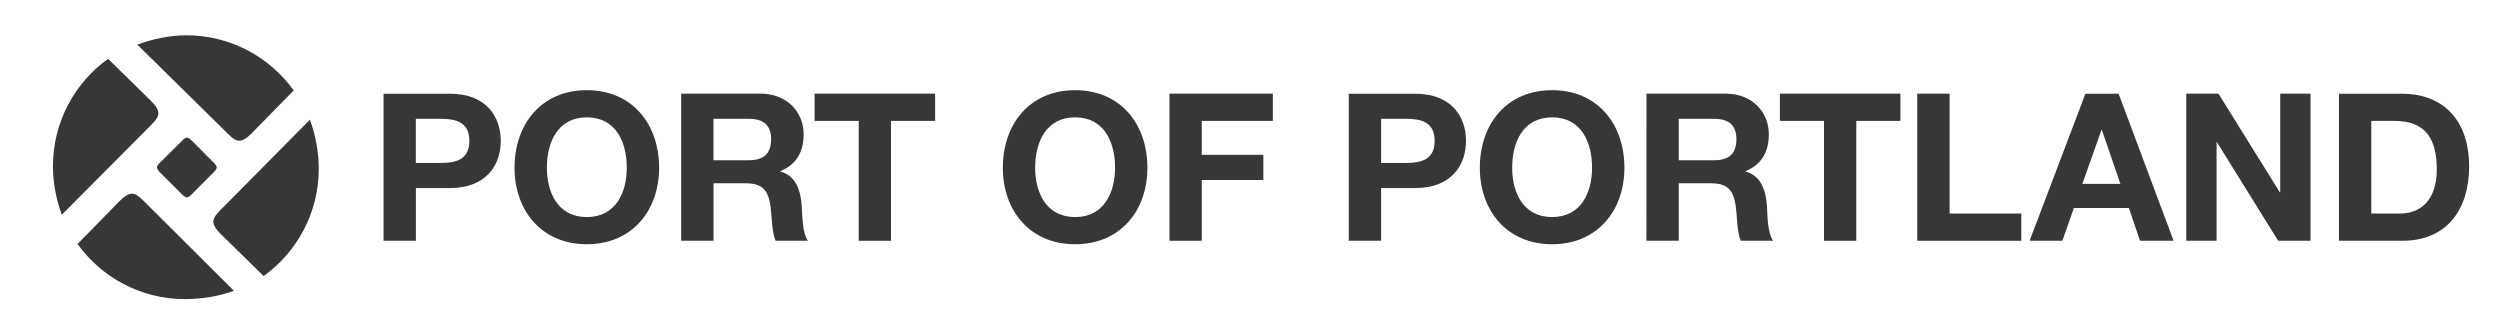 <?xml version="1.0" encoding="utf-8"?>
<!-- Generator: Adobe Illustrator 24.0.1, SVG Export Plug-In . SVG Version: 6.00 Build 0)  -->
<svg version="1.1" id="Layer_1" xmlns="http://www.w3.org/2000/svg" xmlns:xlink="http://www.w3.org/1999/xlink" x="0px" y="0px"
	 viewBox="0 0 425 55" style="enable-background:new 0 0 425 55;" xml:space="preserve">
<style type="text/css">
	.st0{fill:#363738;}
	.st1{fill-rule:evenodd;clip-rule:evenodd;fill:#363738;}
</style>
<g>
	<path class="st0" d="M39.76,49.43c-2.48,0.94-5.52,1.42-8.32,1.42c-7.52,0-14.18-3.7-18.26-9.37l7.12-7.27
		c0.72-0.73,1.53-1.36,2.3-1.28c0.78,0.09,1.61,1.02,2.47,1.87L39.76,49.43L39.76,49.43z"/>
	<path class="st0" d="M32.82,24.12c0,0-0.61-0.72-1.06-0.72c-0.41,0-0.97,0.69-0.97,0.69l-3.42,3.39c0,0-0.69,0.56-0.69,0.97
		c0,0.44,0.72,1.06,0.72,1.06l0.86,0.86l2.47,2.46c0,0,0.61,0.72,1.06,0.72c0.41,0,0.97-0.69,0.97-0.69l3.36-3.36
		c0,0,0.72-0.61,0.72-1.06c0-0.41-0.69-0.97-0.69-0.97L32.82,24.12L32.82,24.12z"/>
	<path class="st0" d="M10.51,36.5C9.57,34.02,9,31.07,9,28.26c0-7.52,3.7-14.18,9.37-18.26l7.27,7.12c0.73,0.72,1.36,1.53,1.28,2.3
		c-0.09,0.78-1.02,1.61-1.87,2.47L10.51,36.5L10.51,36.5z"/>
	<path class="st0" d="M23.35,7.59C25.82,6.65,28.86,6,31.67,6c7.52,0,14.18,3.7,18.26,9.37l-7.12,7.27
		c-0.72,0.73-1.53,1.36-2.3,1.28c-0.78-0.09-1.6-1.02-2.47-1.87L23.35,7.59L23.35,7.59z"/>
	<path class="st0" d="M52.68,20.35c0.94,2.48,1.51,5.52,1.51,8.32c0,7.52-3.7,14.18-9.37,18.26l-7.27-7.12
		c-0.73-0.72-1.36-1.53-1.28-2.3c0.09-0.78,1.02-1.61,1.87-2.47L52.68,20.35L52.68,20.35z"/>
	<path class="st1" d="M65.2,40.93h5.5v-8.96h5.78c6.23,0,8.65-3.96,8.65-8.02s-2.42-8.02-8.65-8.02H65.2V40.93L65.2,40.93z
		 M70.69,20.2h4.27c2.56,0,4.83,0.56,4.83,3.75s-2.28,3.75-4.83,3.75h-4.27V20.2L70.69,20.2z"/>
	<path class="st1" d="M87.47,28.53c0,7.21,4.55,12.99,12.29,12.99s12.29-5.78,12.29-12.99c0-7.42-4.55-13.2-12.29-13.2
		C92.02,15.33,87.47,21.11,87.47,28.53L87.47,28.53z M92.97,28.53c0-4.38,1.86-8.58,6.79-8.58c4.94,0,6.79,4.2,6.79,8.58
		c0,4.17-1.86,8.37-6.79,8.37C94.82,36.9,92.97,32.7,92.97,28.53L92.97,28.53z"/>
	<path class="st1" d="M115.8,40.93h5.5v-9.77h5.5c2.77,0,3.78,1.16,4.17,3.78c0.28,2,0.21,4.41,0.88,5.99h5.5
		c-0.98-1.4-0.95-4.34-1.05-5.92c-0.18-2.52-0.95-5.15-3.64-5.85v-0.07c2.77-1.12,3.96-3.33,3.96-6.27c0-3.78-2.84-6.9-7.32-6.9
		h-13.5V40.93L115.8,40.93z M121.29,20.2h6.02c2.45,0,3.78,1.05,3.78,3.47c0,2.52-1.33,3.57-3.78,3.57h-6.02V20.2L121.29,20.2z"/>
	<polygon class="st0" points="145.98,40.93 151.47,40.93 151.47,20.55 158.97,20.55 158.97,15.92 138.48,15.92 138.48,20.55 
		145.98,20.55 	"/>
	<path class="st1" d="M170.48,28.53c0,7.21,4.55,12.99,12.29,12.99c7.74,0,12.29-5.78,12.29-12.99c0-7.42-4.55-13.2-12.29-13.2
		C175.03,15.33,170.48,21.11,170.48,28.53L170.48,28.53z M175.98,28.53c0-4.38,1.86-8.58,6.79-8.58c4.94,0,6.79,4.2,6.79,8.58
		c0,4.17-1.86,8.37-6.79,8.37C177.83,36.9,175.98,32.7,175.98,28.53L175.98,28.53z"/>
	<polygon class="st0" points="198.81,40.93 204.3,40.93 204.3,30.6 214.77,30.6 214.77,26.32 204.3,26.32 204.3,20.55 216.38,20.55 
		216.38,15.92 198.81,15.92 	"/>
	<path class="st1" d="M229.29,40.93h5.5v-8.96h5.78c6.23,0,8.65-3.96,8.65-8.02s-2.42-8.02-8.65-8.02h-11.28V40.93L229.29,40.93z
		 M234.79,20.2h4.27c2.56,0,4.83,0.56,4.83,3.75s-2.28,3.75-4.83,3.75h-4.27V20.2L234.79,20.2z"/>
	<path class="st1" d="M251.57,28.53c0,7.21,4.55,12.99,12.29,12.99c7.74,0,12.29-5.78,12.29-12.99c0-7.42-4.55-13.2-12.29-13.2
		C256.12,15.33,251.57,21.11,251.57,28.53L251.57,28.53z M257.07,28.53c0-4.38,1.86-8.58,6.79-8.58c4.94,0,6.79,4.2,6.79,8.58
		c0,4.17-1.86,8.37-6.79,8.37C258.92,36.9,257.07,32.7,257.07,28.53L257.07,28.53z"/>
	<path class="st1" d="M279.89,40.93h5.5v-9.77h5.5c2.77,0,3.78,1.16,4.17,3.78c0.28,2,0.21,4.41,0.87,5.99h5.5
		c-0.98-1.4-0.95-4.34-1.05-5.92c-0.18-2.52-0.95-5.15-3.64-5.85v-0.07c2.77-1.12,3.96-3.33,3.96-6.27c0-3.78-2.84-6.9-7.32-6.9
		H279.9L279.89,40.93L279.89,40.93z M285.39,20.2h6.02c2.45,0,3.78,1.05,3.78,3.47c0,2.52-1.33,3.57-3.78,3.57h-6.02V20.2
		L285.39,20.2z"/>
	<polygon class="st0" points="310.08,40.93 315.57,40.93 315.57,20.55 323.07,20.55 323.07,15.92 302.58,15.92 302.58,20.55 
		310.08,20.55 	"/>
	<polygon class="st0" points="325.93,40.93 343.62,40.93 343.62,36.3 331.43,36.3 331.43,15.92 325.93,15.92 	"/>
	<path class="st1" d="M345.03,40.93h5.57l1.96-5.57h9.35l1.89,5.57h5.71l-9.35-25h-5.64L345.03,40.93L345.03,40.93z M357.25,22.09
		h0.07l3.15,9.17H354L357.25,22.09L357.25,22.09z"/>
	<polygon class="st0" points="371.67,40.93 376.82,40.93 376.82,24.19 376.89,24.19 387.29,40.93 392.79,40.93 392.79,15.92 
		387.64,15.92 387.64,32.7 387.57,32.7 377.14,15.92 371.67,15.92 	"/>
	<path class="st1" d="M397.62,40.93h10.78c7.63,0,11.35-5.39,11.35-12.64c0-8.3-4.87-12.36-11.35-12.36h-10.78V40.93L397.62,40.93z
		 M403.12,20.55h3.92c5.46,0,7.21,3.22,7.21,8.26c0,5.53-3.05,7.49-6.23,7.49h-4.9V20.55L403.12,20.55z"/>
</g>
</svg>
